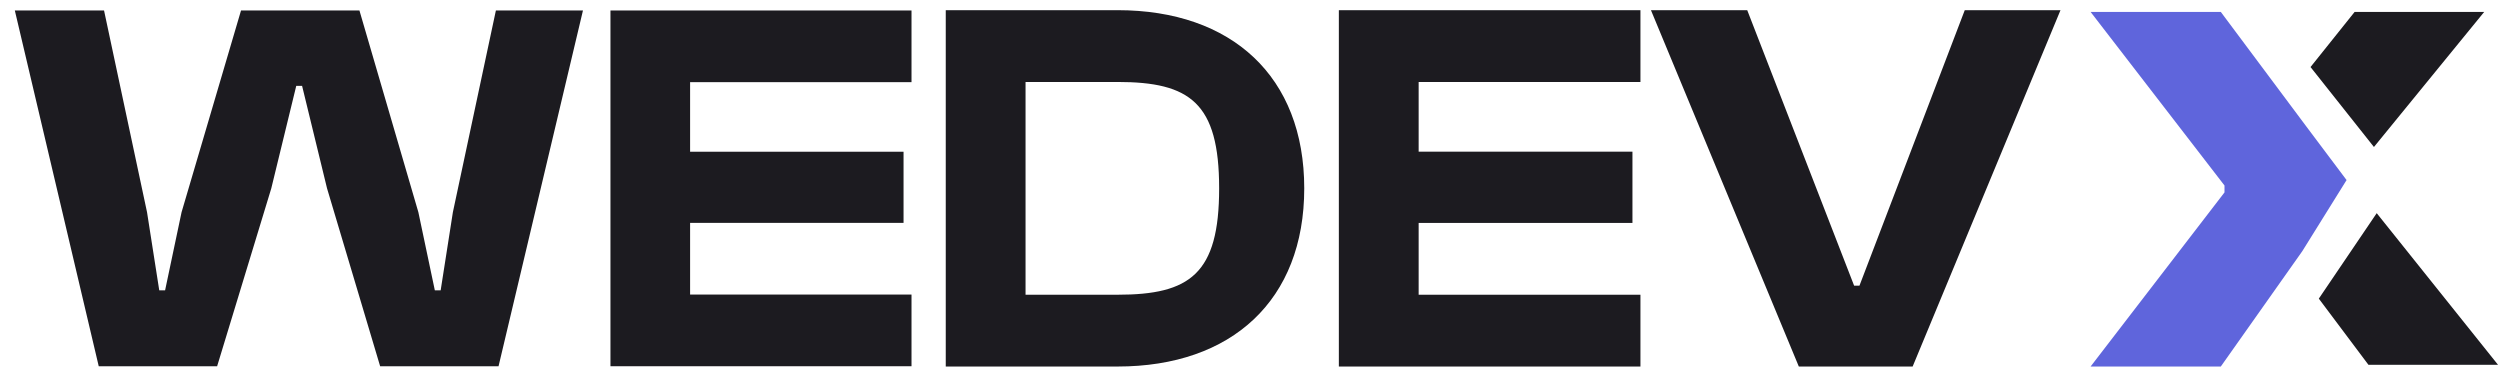 <svg width="146" height="22" viewBox="0 0 146 22" fill="none" xmlns="http://www.w3.org/2000/svg">
<path d="M12.68 21.388L15.843 11L17.301 5.015H17.642L19.099 11L22.2 21.388H29.115L34.045 0.612H28.96L26.448 12.395L25.735 16.954H25.394L24.433 12.395L20.991 0.612H14.076L10.603 12.395L9.642 16.954H9.3L8.587 12.395L6.076 0.612H0.866L5.766 21.388H12.68Z" fill="#1C1B20"/>
<path d="M53.232 21.388V17.202H40.302V13.016H52.767V8.861H40.302V4.798H53.232V0.612H35.651V21.388H53.232Z" fill="#1C1B20"/>
<path fill-rule="evenodd" clip-rule="evenodd" d="M65.265 21.405C71.944 21.405 76.168 17.523 76.168 11C76.168 4.477 71.944 0.594 65.265 0.594H55.232V21.405H65.265ZM65.265 4.787C69.49 4.787 71.198 5.999 71.198 11C71.198 16.001 69.49 17.212 65.265 17.212H59.892V4.787H65.265ZM95.802 21.405V17.212H82.849V13.019H95.335V8.856H82.849V4.787H95.802V0.594H78.189V21.405H95.802ZM114.742 0.594H120.333L111.698 21.405H105.051L96.415 0.594H102.038L108.281 16.684H108.592L114.742 0.594ZM137.511 0.695L134.935 3.915L138.638 8.584L145.078 0.695H137.511ZM138.317 21.304L135.419 17.44L138.8 12.449L145.884 21.304H138.317Z" fill="#1C1B20"/>
<path d="M134.455 14.667L129.694 21.406H122.09L129.911 11.236V10.834L122.09 0.695H129.694L134.702 7.403L137.04 10.516L134.455 14.667Z" fill="#5F65DC"/>
</svg>
